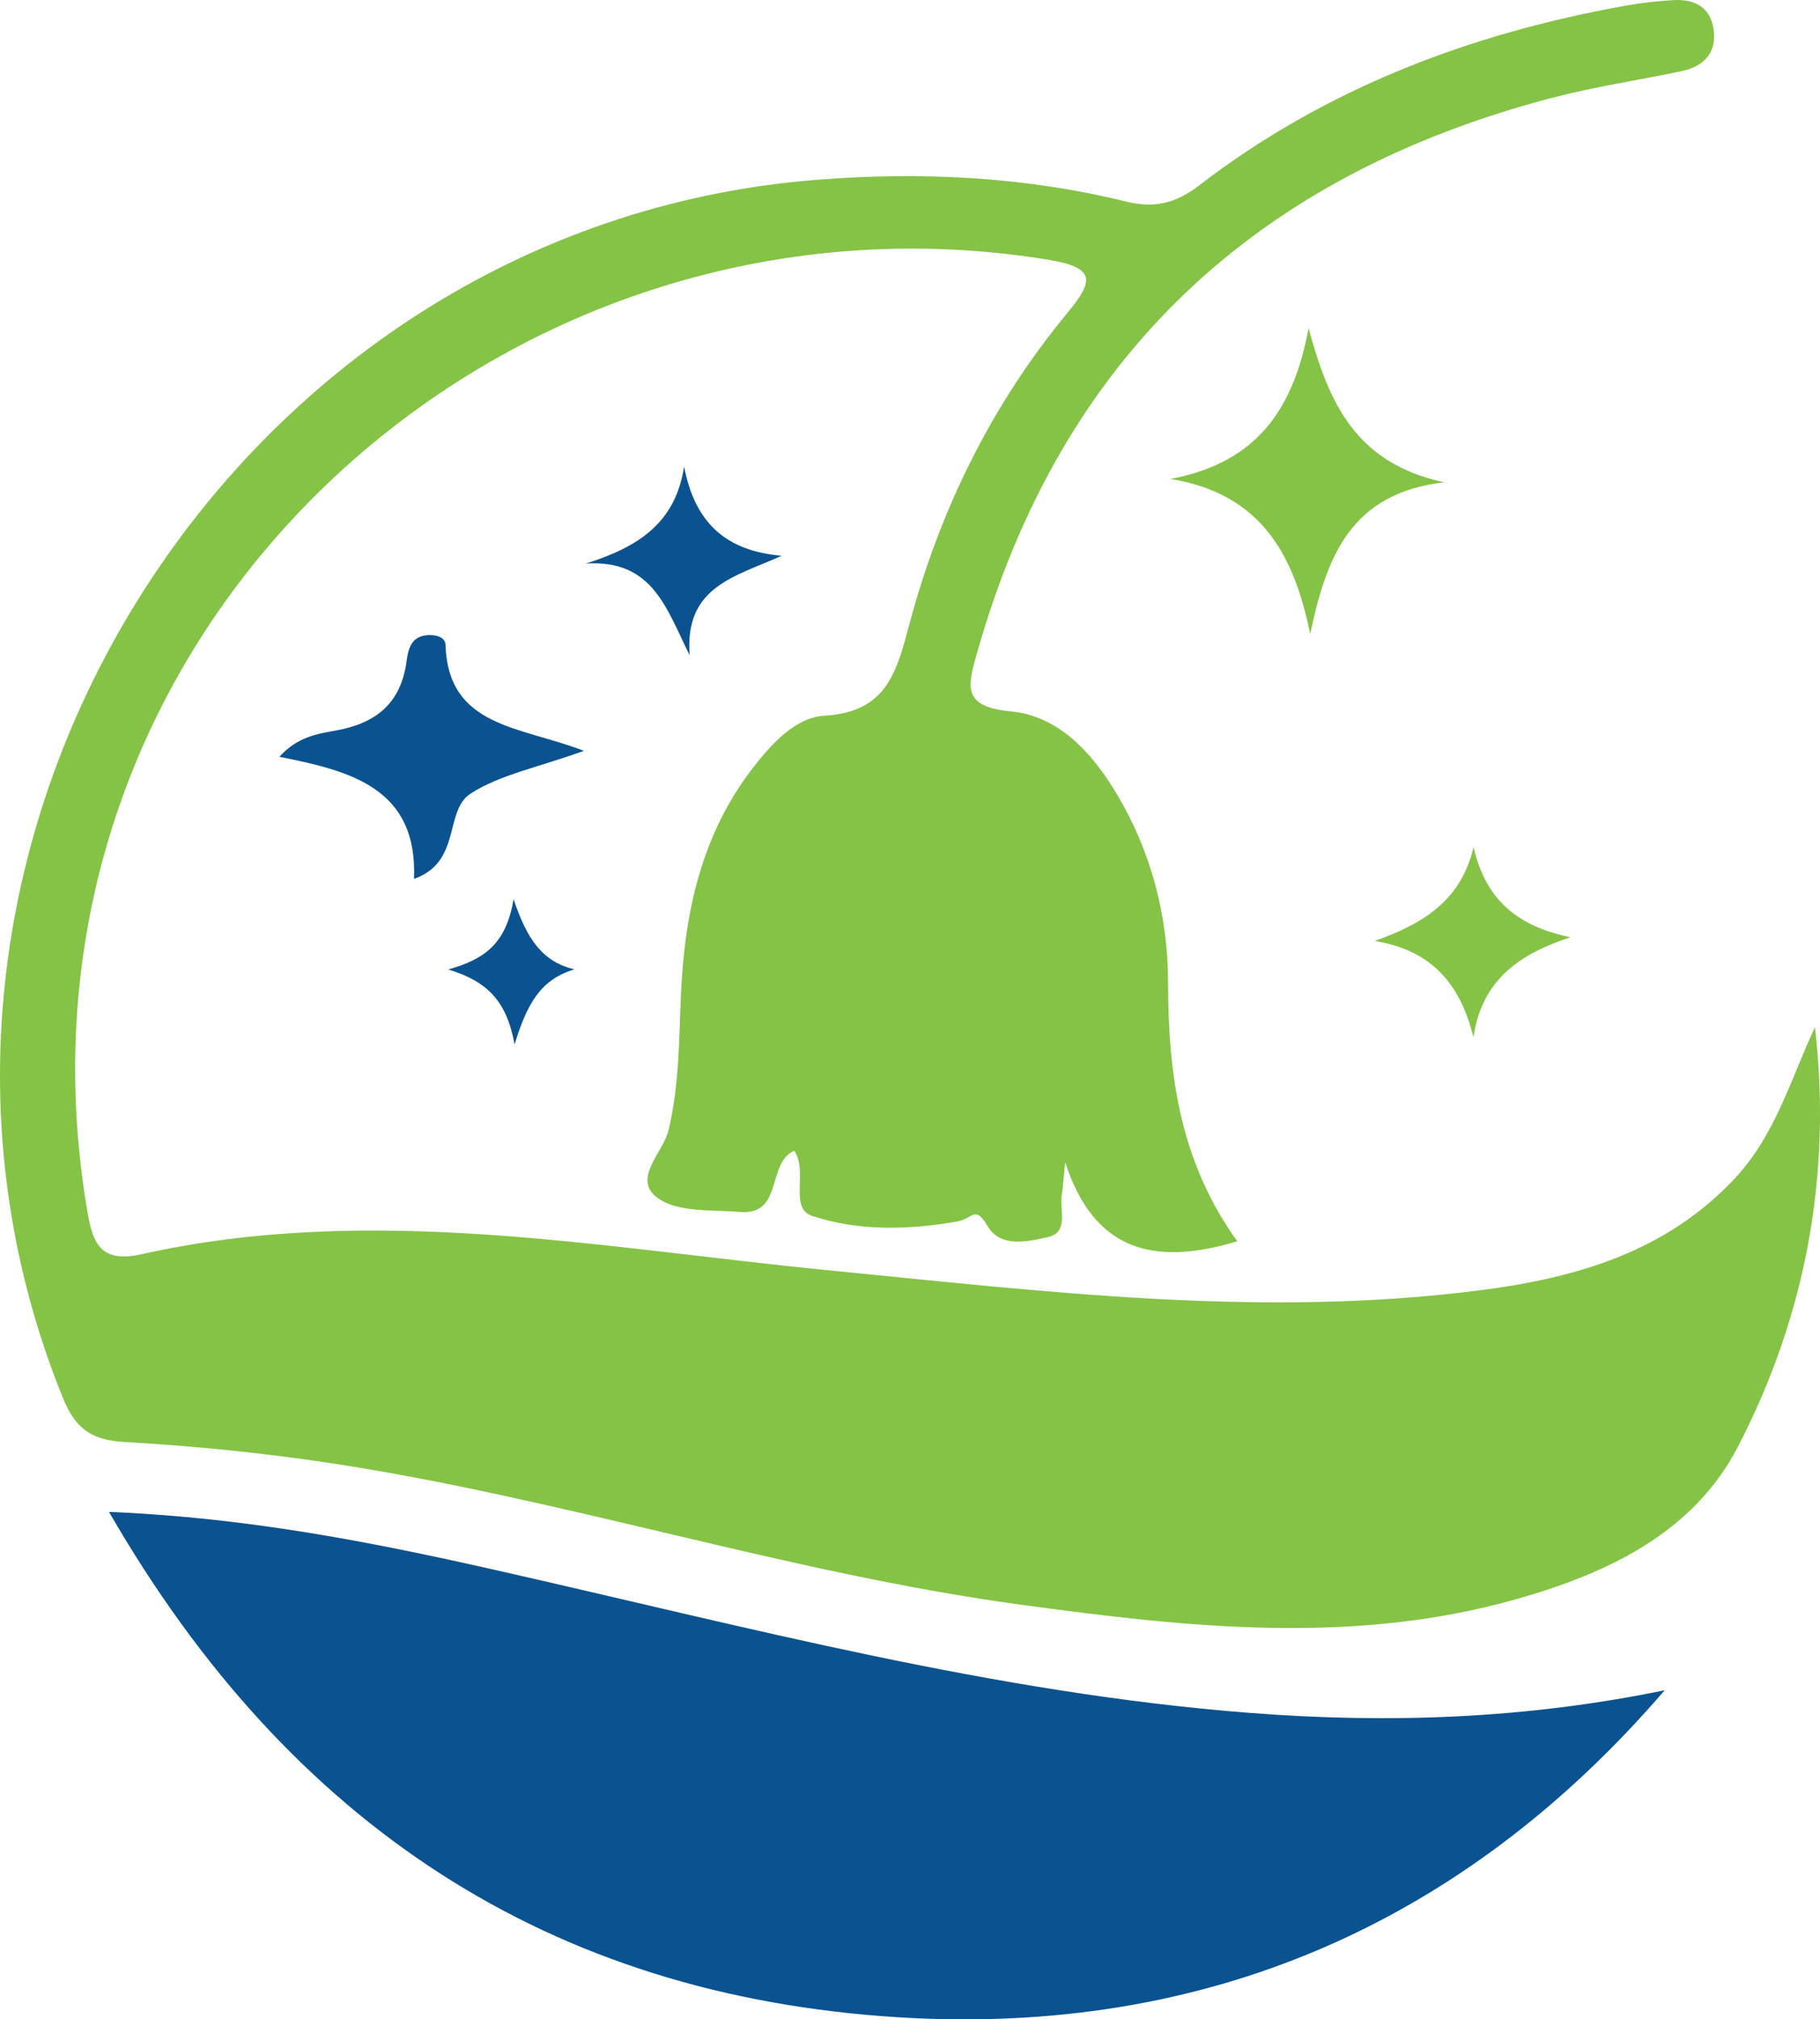 <?xml version="1.0" encoding="utf-8"?>
<!-- Generator: Adobe Illustrator 24.3.0, SVG Export Plug-In . SVG Version: 6.00 Build 0)  -->
<svg version="1.1" id="Layer_6" xmlns="http://www.w3.org/2000/svg" xmlns:xlink="http://www.w3.org/1999/xlink" x="0px" y="0px"
	 viewBox="0 0 178.97 198.477" enable-background="new 0 0 178.97 198.477" xml:space="preserve">
<g>
	<path fill="#85C346" d="M178.474,100.956c1.687,14.595-0.947,28.441-7.57,41.23c-4.423,8.54-12.925,12.481-21.815,14.996
		c-16.133,4.565-32.437,2.751-48.669,0.545c-23.058-3.134-45.259-10.521-68.254-13.971c-6.612-0.992-13.294-1.645-19.968-2.03
		c-3.235-0.187-4.802-1.338-6.023-4.353C-15.539,83.766,22.584,22.227,80.294,17.674c10.322-0.814,20.461-0.317,30.485,2.147
		c2.753,0.677,4.872,0.142,7.095-1.567c12.452-9.571,26.703-14.963,42.046-17.71c1.546-0.277,3.119-0.451,4.687-0.534
		c1.986-0.105,3.546,0.663,3.884,2.786c0.378,2.375-0.914,3.724-3.143,4.196c-4.236,0.896-8.538,1.528-12.72,2.622
		c-29.055,7.602-48.291,25.402-56.56,54.589c-0.933,3.294-1.46,5.259,3.308,5.712c4.676,0.443,7.956,3.989,10.39,8.036
		c3.447,5.73,5.086,12.089,5.095,18.61c0.012,9.038,1.159,17.62,6.811,25.44c-8.543,2.579-14.171,0.688-16.928-7.77
		c-0.113,1.109-0.19,2.222-0.347,3.325c-0.206,1.447,0.728,3.563-1.358,4.036c-2.004,0.454-4.669,1.068-5.931-1.096
		c-1.215-2.084-1.485-0.712-2.915-0.454c-4.699,0.847-9.765,0.995-14.348-0.54c-2.294-0.769-0.337-4.366-1.747-6.401
		c-2.727,1.204-1.059,6.366-5.316,6.015c-2.741-0.226-6.026,0.078-8.046-1.325c-2.683-1.864,0.47-4.473,1.004-6.705
		c1.071-4.474,1.023-8.97,1.229-13.487c0.364-7.997,2.039-15.634,7.075-22.135c1.832-2.366,4.199-4.959,7.017-5.119
		c6.272-0.355,7.142-4.473,8.425-9.227c3.005-11.138,8.052-21.371,15.434-30.309c2.618-3.17,2.955-4.5-1.888-5.288
		C49.236,16.763-0.745,62.179,8.504,118.539c0.542,3.305,1.071,5.706,5.393,4.74c22.645-5.063,45.091-0.629,67.586,1.576
		c21.367,2.094,42.735,4.736,64.236,1.94c9.312-1.211,18.129-3.752,24.883-10.981C174.575,111.56,176.075,106.112,178.474,100.956z"
		/>
	<path fill="#85C346" d="M128.679,32.254c1.954,7.177,4.51,13.26,13.346,15.151c-9.234,1.051-11.603,7.377-13.185,14.912
		c-1.601-7.815-4.83-13.802-13.754-15.243C123.712,45.469,127.226,40.073,128.679,32.254z"/>
	<path fill="#85C346" d="M144.904,83.261c1.197,5.26,4.424,7.814,9.543,8.858c-4.942,1.615-8.716,4.108-9.555,9.835
		c-1.313-5.316-4.155-8.558-9.703-9.472C139.865,90.809,143.649,88.591,144.904,83.261z"/>
</g>
<g>
	<path fill="#0B5390" d="M163.697,166.131c-19.853,23.06-45.24,33.999-75.329,32.144c-34.25-2.112-59.887-18.88-77.65-49.676
		c13.757,0.571,26.025,3.006,38.227,5.765c24.527,5.545,48.847,12.06,74.079,14.001
		C136.639,169.413,150.056,168.935,163.697,166.131z"/>
	<path fill="#0B5390" d="M57.421,73.798c-4.617,1.662-8.242,2.345-11.127,4.188c-2.662,1.7-0.864,6.741-5.585,8.397
		c0.377-8.923-6.231-10.61-13.237-11.999c1.775-1.962,3.726-2.259,5.555-2.584c3.922-0.697,6.39-2.649,6.949-6.785
		c0.144-1.064,0.374-2.413,1.955-2.577c0.864-0.089,1.855,0.142,1.881,0.954C44.071,71.508,51.151,71.373,57.421,73.798z"/>
	<path fill="#0B5390" d="M67.273,45.855c1.039,5.45,4.03,8.302,9.599,8.767c-4.525,2.058-9.593,2.983-9.051,9.791
		c-2.303-4.613-3.625-9.43-10.201-9.025C62.788,53.752,66.415,51.412,67.273,45.855z"/>
	<path fill="#0B5390" d="M56.476,95.277c-3.281,0.998-4.622,3.285-5.874,7.381c-0.782-4.314-2.713-6.21-6.518-7.372
		c3.651-1.027,5.678-2.574,6.42-6.899C51.863,92.423,53.382,94.525,56.476,95.277z"/>
</g>
</svg>
